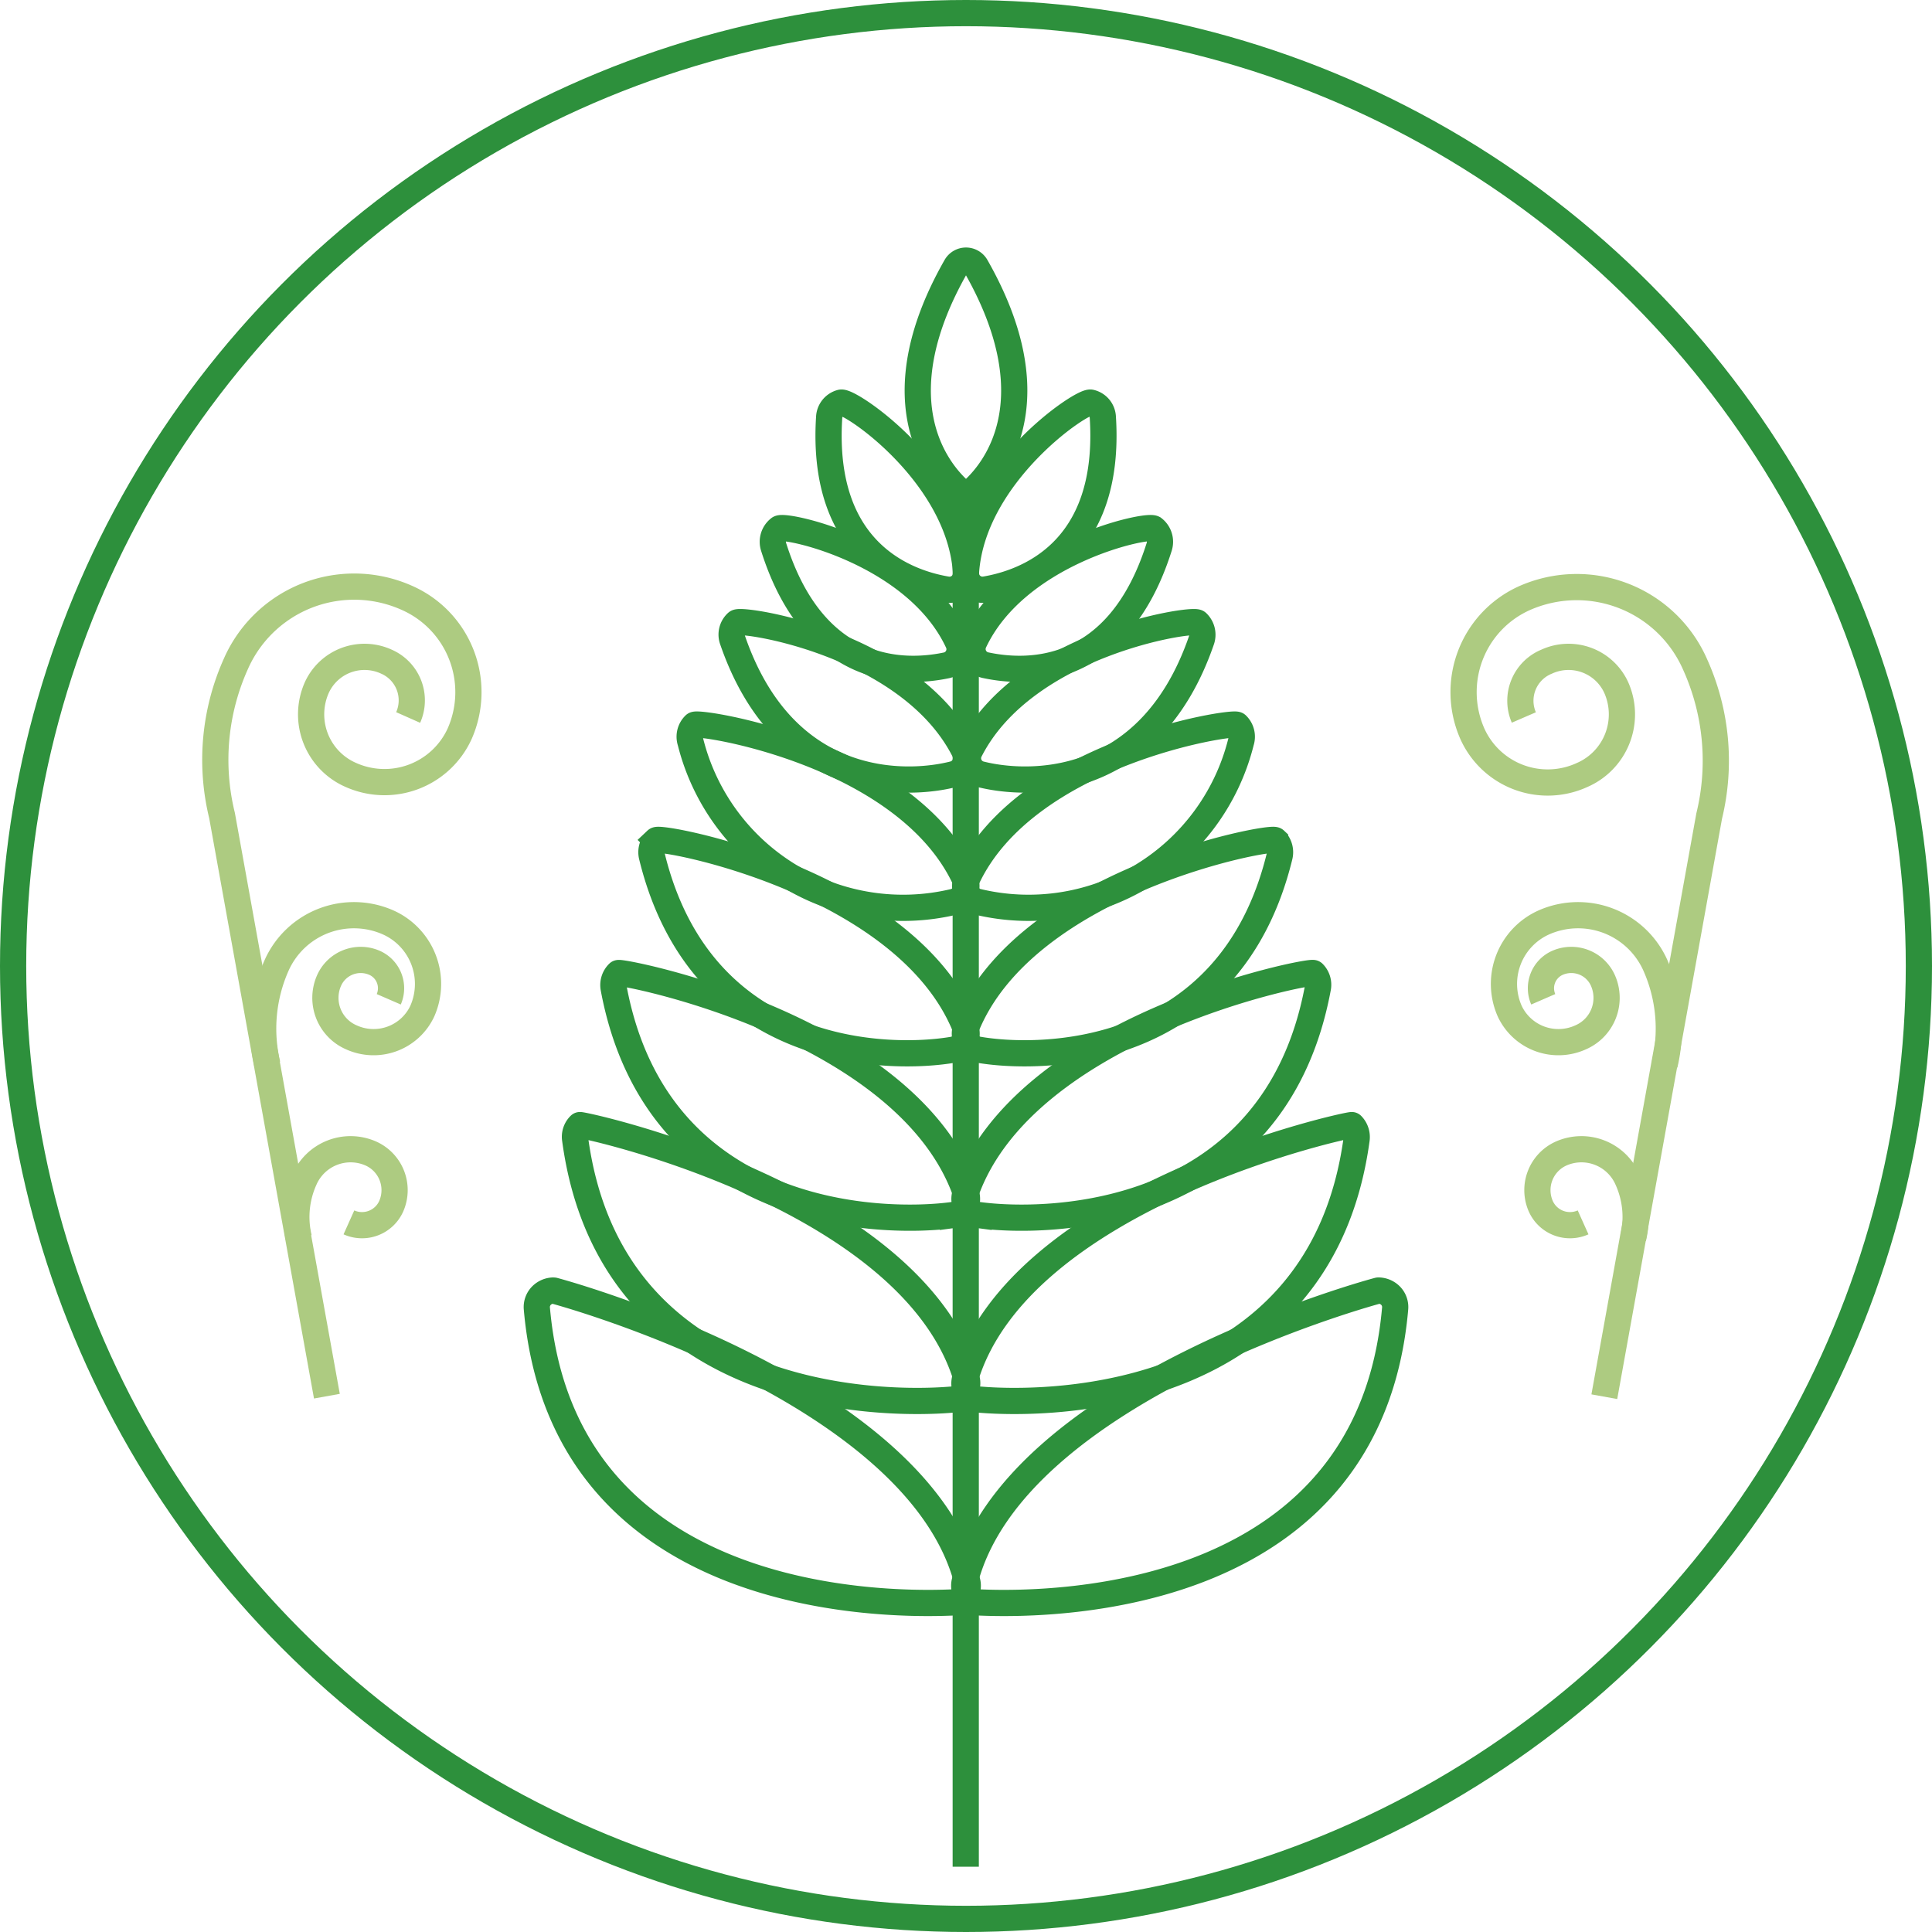<svg id="Layer_1" data-name="Layer 1" xmlns="http://www.w3.org/2000/svg" xmlns:xlink="http://www.w3.org/1999/xlink" width="26mm" height="26mm" viewBox="0 0 73.7 73.7"><defs><clipPath id="clip-path"><path d="M15.07,120.26l19.49,6.34V106.11A24,24,0,0,0,15.07,120.26Z" fill="none" stroke="#adcb81" stroke-miterlimit="10"/></clipPath></defs><title>Responsible Iinvestments</title><g clip-path="url(#clip-path)"><line x1="-11.6" y1="121.68" x2="54.24" y2="73.86" fill="none" stroke="#adcb81" stroke-miterlimit="10"/></g><path d="M15.07,120.26l19.49,6.34V106.11A24,24,0,0,0,15.07,120.26Z" fill="none" stroke="#adcb81" stroke-miterlimit="10"/><path d="M58.13,27.37A1.61,1.61,0,0,1,59,25.24a2,2,0,0,1,2.66,1,2.52,2.52,0,0,1-1.3,3.32A3.15,3.15,0,0,1,56.17,28a3.93,3.93,0,0,1,2-5.19,4.93,4.93,0,0,1,6.49,2.53,8.93,8.93,0,0,1,.54,5.79l-4,22.15" fill="none" stroke="#adcb81" stroke-miterlimit="10"/><path d="M63.5,40.61a5.94,5.94,0,0,0-.35-3.78,3.23,3.23,0,0,0-4.24-1.65,2.57,2.57,0,0,0-1.32,3.39,2.05,2.05,0,0,0,2.71,1,1.64,1.64,0,0,0,.85-2.16,1.32,1.32,0,0,0-1.74-.68,1.06,1.06,0,0,0-.54,1.39" fill="none" stroke="#adcb81" stroke-miterlimit="10"/><path d="M62.3,47.23A3.48,3.48,0,0,0,62.09,45a1.92,1.92,0,0,0-2.53-1,1.53,1.53,0,0,0-.79,2,1.22,1.22,0,0,0,1.62.63" fill="none" stroke="#adcb81" stroke-miterlimit="10"/><path d="M15.57,27.37a1.61,1.61,0,0,0-.83-2.13,2,2,0,0,0-2.66,1,2.52,2.52,0,0,0,1.3,3.32A3.15,3.15,0,0,0,17.53,28a3.93,3.93,0,0,0-2-5.19A4.93,4.93,0,0,0,9,25.32a8.93,8.93,0,0,0-.53,5.79l4,22.15" fill="none" stroke="#adcb81" stroke-miterlimit="10"/><path d="M10.2,40.61a5.94,5.94,0,0,1,.35-3.78,3.23,3.23,0,0,1,4.24-1.65,2.57,2.57,0,0,1,1.32,3.39,2.05,2.05,0,0,1-2.71,1,1.64,1.64,0,0,1-.85-2.16,1.32,1.32,0,0,1,1.74-.68,1.06,1.06,0,0,1,.54,1.39" fill="none" stroke="#adcb81" stroke-miterlimit="10"/><path d="M11.4,47.23A3.48,3.48,0,0,1,11.61,45a1.92,1.92,0,0,1,2.53-1,1.53,1.53,0,0,1,.79,2,1.22,1.22,0,0,1-1.62.63" fill="none" stroke="#adcb81" stroke-miterlimit="10"/><circle cx="36.85" cy="36.85" r="36.35" fill="none" stroke="#2d903c" stroke-miterlimit="10"/><path d="M36.78,28.63c-2.09-4.1-8.49-5.05-8.67-4.88a.62.62,0,0,0-.16.68c2,5.79,6.7,5.55,8.44,5.1A.63.63,0,0,0,36.78,28.63Z" fill="none" stroke="#2d903c" stroke-miterlimit="10"/><path d="M36.85,21.82c-.26-3.75-4.44-6.56-4.77-6.46a.61.61,0,0,0-.45.56c-.33,5.19,3,6.32,4.49,6.57A.63.63,0,0,0,36.85,21.82Z" fill="none" stroke="#2d903c" stroke-miterlimit="10"/><path d="M36.85,18.93c1.39-1.08,3.14-3.93.38-8.77a.44.44,0,0,0-.76,0C33.71,15,35.46,17.85,36.85,18.93Z" fill="none" stroke="#2d903c" stroke-miterlimit="10"/><path d="M36.8,33.51c-2.26-4.79-10.11-6-10.3-5.86a.63.63,0,0,0-.16.65A8.36,8.36,0,0,0,36.4,34.4.63.63,0,0,0,36.8,33.51Z" fill="none" stroke="#2d903c" stroke-miterlimit="10"/><path d="M36.89,33.51c2.25-4.79,10.11-6,10.29-5.86a.63.63,0,0,1,.16.65,8.35,8.35,0,0,1-10.05,6.1A.62.62,0,0,1,36.89,33.51Z" fill="none" stroke="#2d903c" stroke-miterlimit="10"/><path d="M37,28.63c2.09-4.1,8.49-5.05,8.67-4.88a.64.64,0,0,1,.16.68c-2,5.79-6.71,5.55-8.45,5.1A.63.63,0,0,1,37,28.63Z" fill="none" stroke="#2d903c" stroke-miterlimit="10"/><path d="M36.54,24.49C34.94,21.07,30,20,29.73,20.16a.64.64,0,0,0-.22.7c1.58,5,5.08,4.84,6.6,4.52A.63.63,0,0,0,36.54,24.49Z" fill="none" stroke="#2d903c" stroke-miterlimit="10"/><path d="M37.16,24.49C38.77,21.07,43.69,20,44,20.16a.64.64,0,0,1,.22.7c-1.58,5-5.08,4.84-6.6,4.52A.63.63,0,0,1,37.16,24.49Z" fill="none" stroke="#2d903c" stroke-miterlimit="10"/><path d="M36.85,21.82c.26-3.75,4.44-6.56,4.76-6.46a.6.6,0,0,1,.46.56c.33,5.19-3,6.32-4.5,6.57A.63.63,0,0,1,36.85,21.82Z" fill="none" stroke="#2d903c" stroke-miterlimit="10"/><path d="M36.82,39.18c-2.25-5.56-11.6-7.3-11.78-7.13a.65.65,0,0,0-.17.62c1.92,7.84,9.23,7.77,11.51,7.37A.62.62,0,0,0,36.82,39.18Z" fill="none" stroke="#2d903c" stroke-miterlimit="10"/><path d="M36.86,39.18c2.25-5.56,11.6-7.3,11.78-7.13a.65.65,0,0,1,.17.62c-1.92,7.84-9.23,7.77-11.5,7.37A.62.62,0,0,1,36.86,39.18Z" fill="none" stroke="#2d903c" stroke-miterlimit="10"/><path d="M36.85,45.52c-2.22-6.38-13.17-8.49-13.26-8.4a.64.64,0,0,0-.18.58c1.67,8.93,10.39,9,12.94,8.65A.62.62,0,0,0,36.85,45.52Z" fill="none" stroke="#2d903c" stroke-miterlimit="10"/><path d="M36.83,45.52C39.06,39.14,50,37,50.1,37.12a.63.63,0,0,1,.17.58c-1.67,8.93-10.39,9-12.94,8.65A.62.62,0,0,1,36.83,45.52Z" fill="none" stroke="#2d903c" stroke-miterlimit="10"/><path d="M36.87,52.58c-2.11-7-14.7-9.71-14.75-9.66a.62.62,0,0,0-.18.54c1.35,10,11.55,10.17,14.38,9.93A.63.63,0,0,0,36.87,52.58Z" fill="none" stroke="#2d903c" stroke-miterlimit="10"/><path d="M36.82,52.58c2.1-7,14.7-9.71,14.75-9.66a.65.65,0,0,1,.18.54c-1.36,10-11.56,10.17-14.39,9.93A.62.62,0,0,1,36.82,52.58Z" fill="none" stroke="#2d903c" stroke-miterlimit="10"/><path d="M36.9,60.34C35,52.94,21.14,49.23,21.12,49.23a.66.66,0,0,0-.46.19.62.62,0,0,0-.18.5C21.45,61,33.2,61.26,36.31,61.13A.64.64,0,0,0,36.9,60.34Z" fill="none" stroke="#2d903c" stroke-miterlimit="10"/><path d="M36.8,60.34c1.87-7.4,15.76-11.11,15.78-11.11a.66.66,0,0,1,.46.19.62.62,0,0,1,.18.5C52.25,61,40.5,61.26,37.39,61.13A.64.64,0,0,1,36.8,60.34Z" fill="none" stroke="#2d903c" stroke-miterlimit="10"/><line x1="36.84" y1="18.93" x2="36.84" y2="71.21" fill="none" stroke="#2d903c" stroke-miterlimit="10"/></svg>